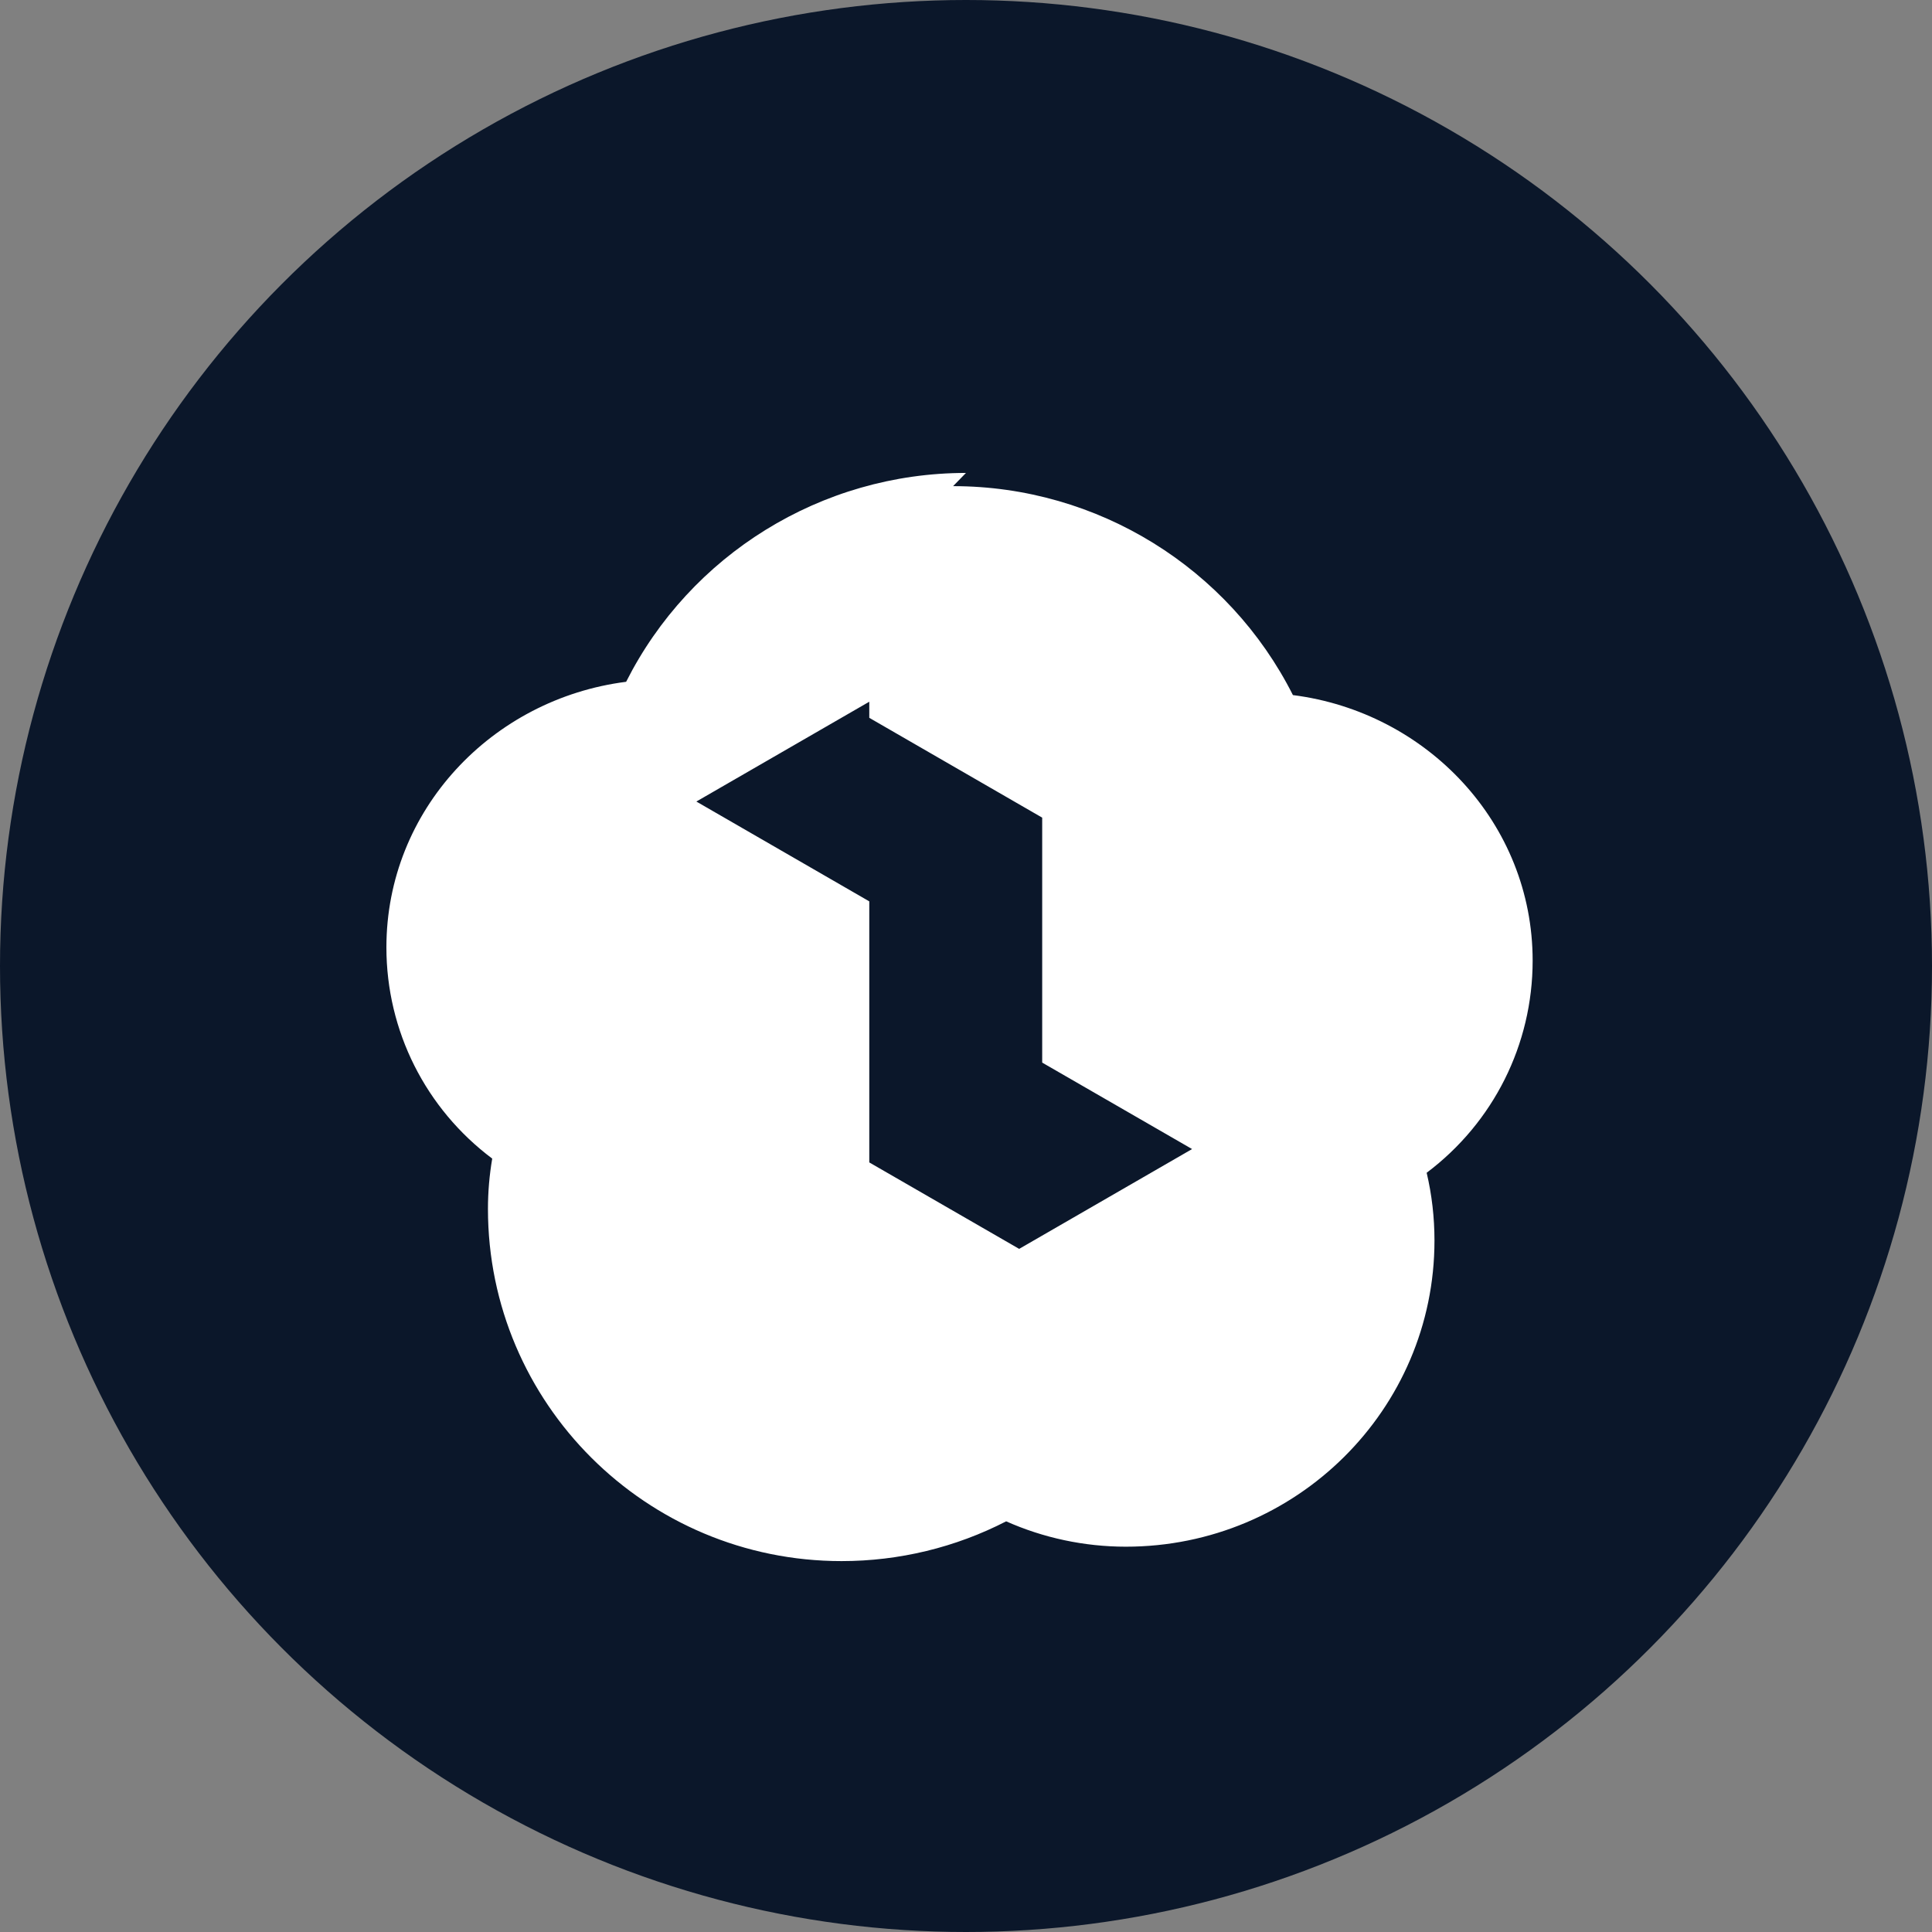 <svg width="48" height="48" viewBox="0 0 48 48" xmlns="http://www.w3.org/2000/svg" role="img" aria-labelledby="openaiLogoTitle">
  <rect x="0" y="0" width="48" height="48" fill="#808080" stroke="none"/>
  <title id="openaiLogoTitle">OpenAI mark</title>
  <g fill="none" fill-rule="evenodd">
    <circle cx="24" cy="24" r="24" fill="#0B172A"/>
    <path d="M23.999 11.75c-3.602 0-6.854 2.04-8.443 5.189-3.329.424-5.956 3.184-5.956 6.598 0 2.078.977 4.009 2.629 5.248-.071.42-.106.833-.106 1.25 0 4.825 3.93 8.75 8.786 8.75 1.43 0 2.83-.34 4.089-.988.92.41 1.939.63 2.973.63 4.232 0 7.668-3.408 7.668-7.606 0-.573-.065-1.137-.194-1.684 1.655-1.244 2.633-3.182 2.633-5.271 0-3.413-2.627-6.173-5.956-6.597-1.588-3.149-4.84-5.191-8.443-5.191Zm-2.402 6.084 4.296 2.48V26.4l3.724 2.148-4.296 2.48-3.724-2.148v-6.486l-4.296-2.48 4.296-2.48Z" fill="#FFFFFF"/>
  </g>
</svg>

